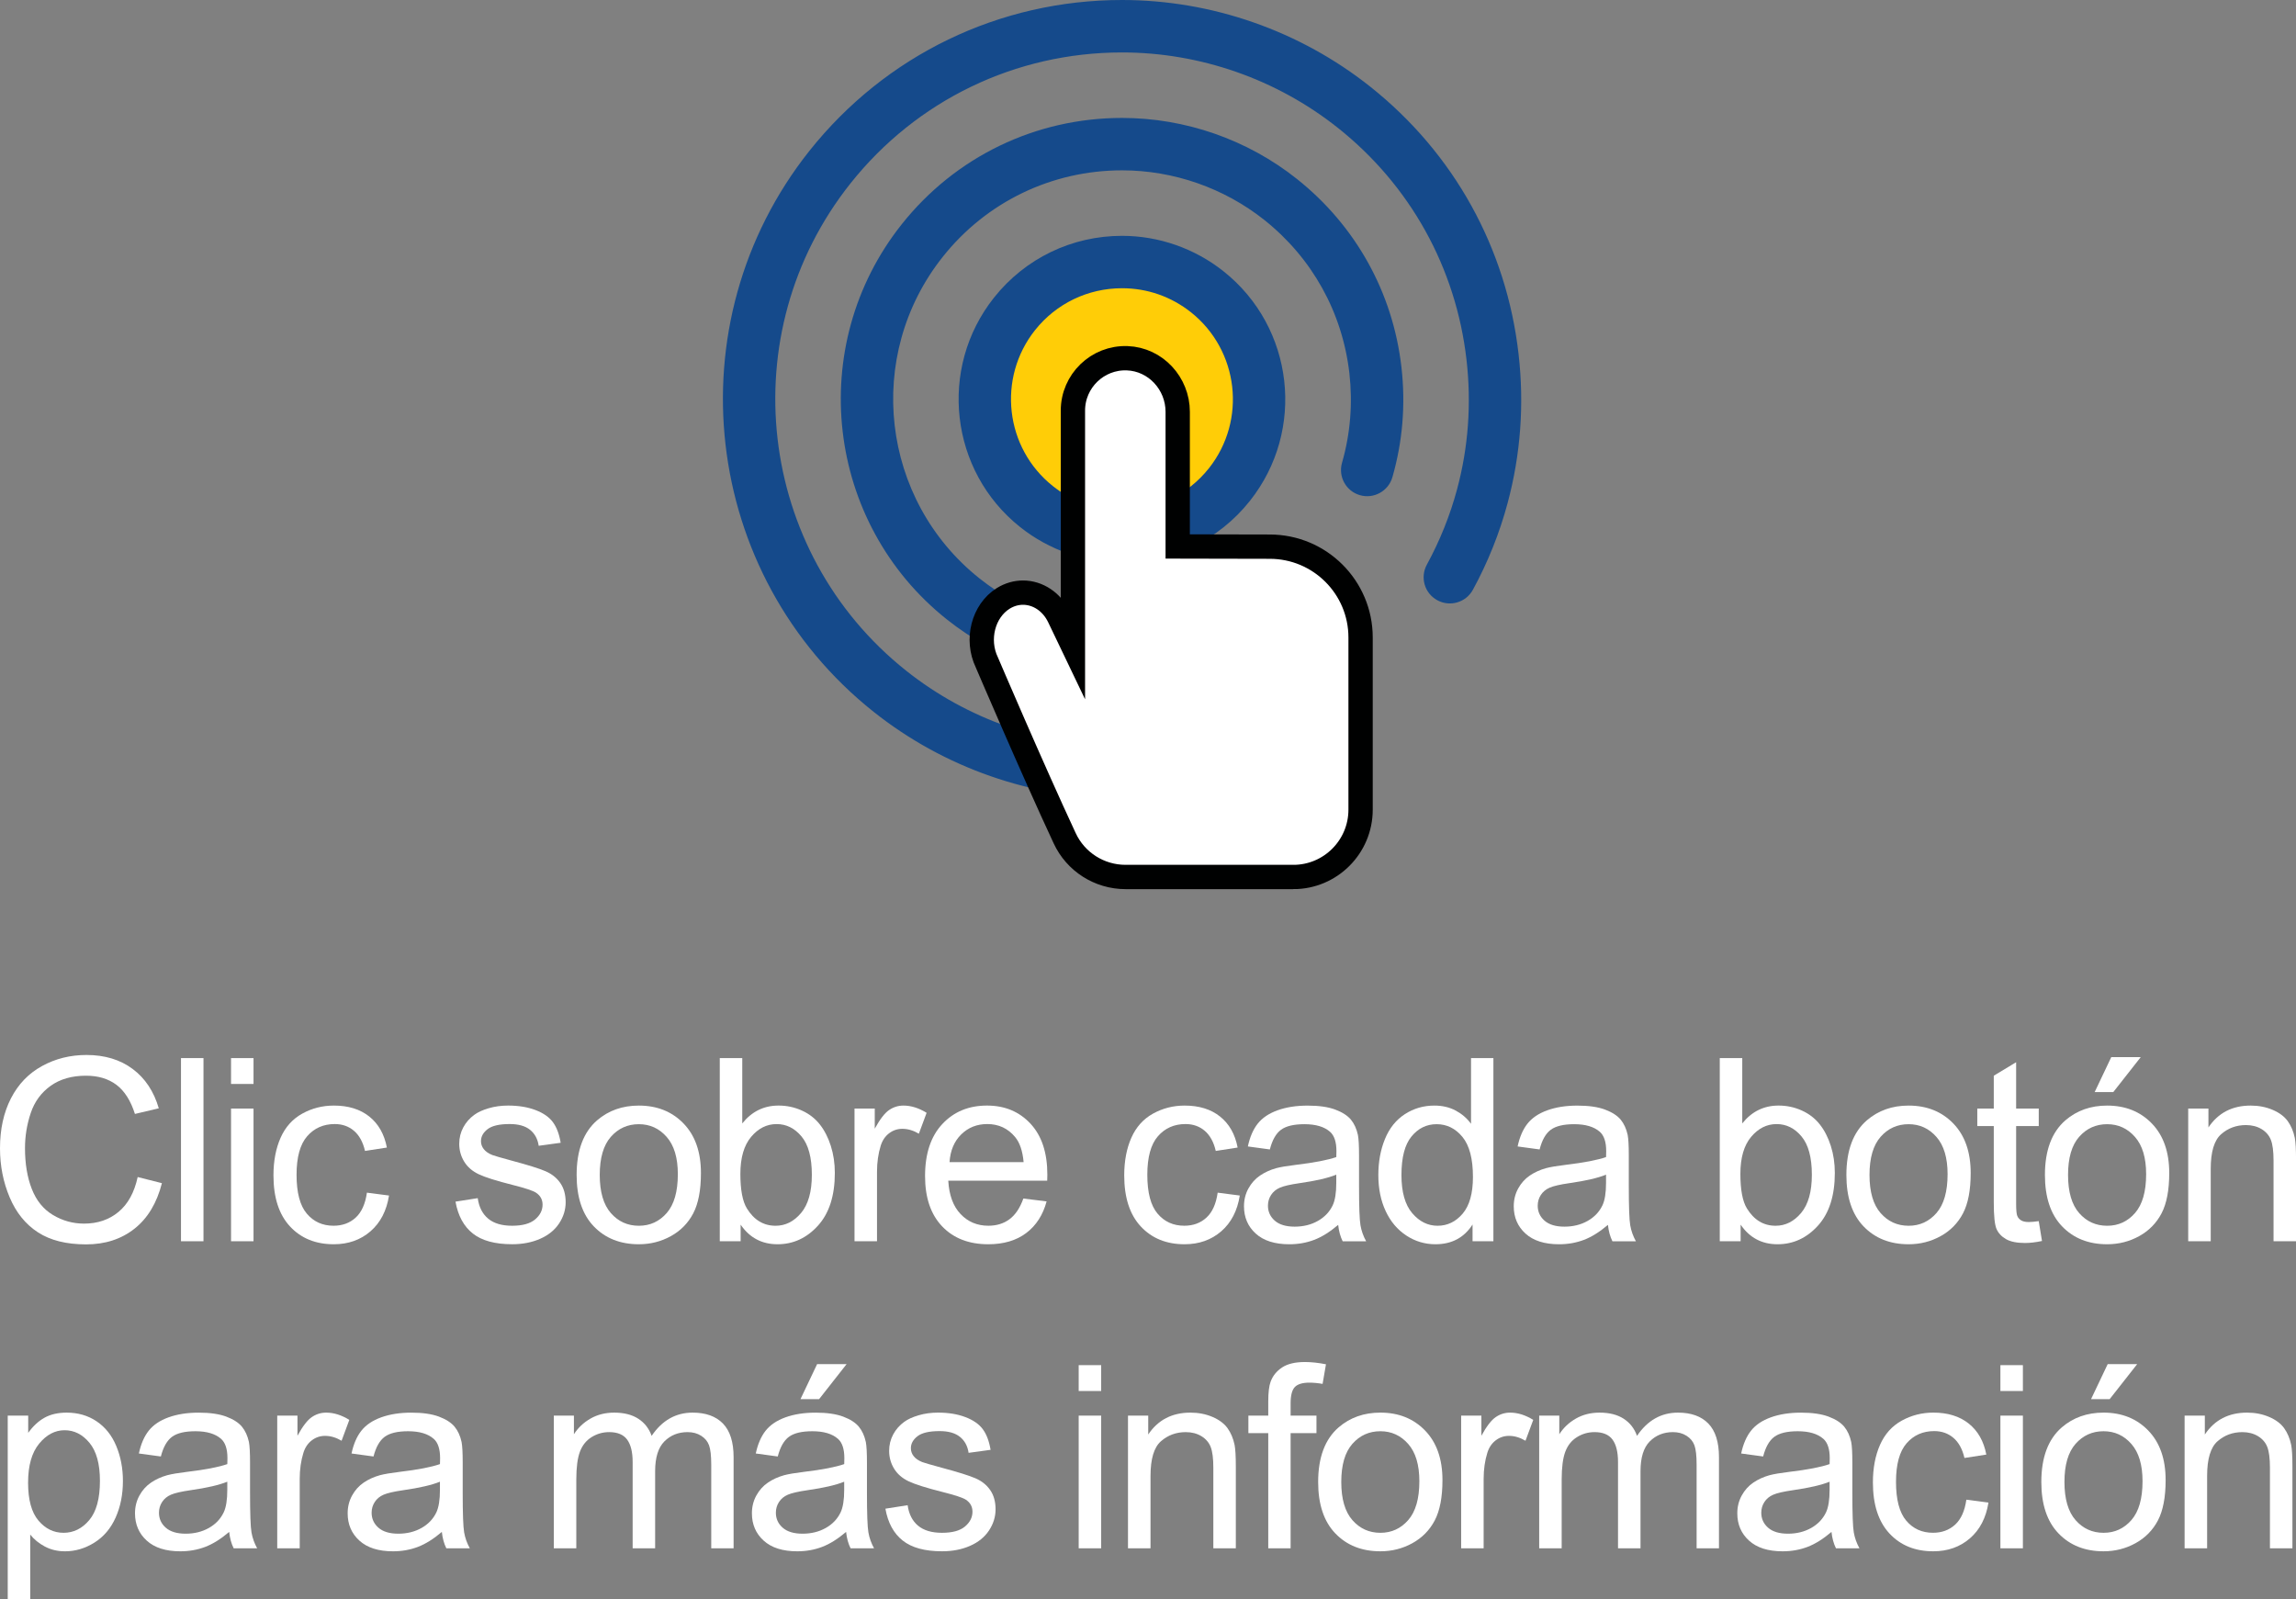 <!-- Generator: Adobe Illustrator 17.0.0, SVG Export Plug-In  -->
<svg version="1.1"
	 xmlns="http://www.w3.org/2000/svg" xmlns:xlink="http://www.w3.org/1999/xlink" xmlns:a="http://ns.adobe.com/AdobeSVGViewerExtensions/3.0/"
	 x="0px" y="0px" width="161.91px" height="112.765px" viewBox="0 0 161.91 112.765" enable-background="new 0 0 161.91 112.765"
	 xml:space="preserve">
<rect x="0" y="0" width="161.91" height="112.765" fill="#808080" stroke="none"/>
<defs>
</defs>
<g>
	<g>
		<path fill="#FFCD07" d="M79.125,19.521c-2.653,0-5.119,1.186-6.767,3.26c-2.961,3.727-2.341,9.174,1.39,12.129
			c1.541,1.229,3.398,1.878,5.363,1.878c2.655,0,5.119-1.188,6.766-3.263c2.961-3.727,2.341-9.171-1.385-12.129
			C82.948,20.168,81.092,19.521,79.125,19.521"/>
		<path fill="#154A8B" d="M79.111,56.307c-6.328,0-12.548-2.172-17.504-6.112c-12.153-9.655-14.185-27.398-4.533-39.552
			C62.451,3.879,70.486,0,79.125,0c6.331,0,12.546,2.173,17.505,6.113c5.888,4.678,9.601,11.365,10.455,18.838
			c0.41,3.559,0.149,7.089-0.766,10.506c-0.568,2.127-1.396,4.193-2.454,6.133c-0.491,0.895-1.612,1.225-2.508,0.736
			c-0.9-0.487-1.226-1.609-0.74-2.506c0.918-1.686,1.64-3.474,2.134-5.32c0.797-2.967,1.018-6.035,0.665-9.128
			c-0.741-6.489-3.97-12.306-9.084-16.366c-4.313-3.424-9.71-5.308-15.207-5.308c-7.508,0-14.491,3.368-19.156,9.241
			c-8.389,10.557-6.623,25.973,3.937,34.36c4.311,3.428,9.712,5.31,15.206,5.31c1.021,0,1.846,0.829,1.846,1.85
			C80.957,55.479,80.132,56.307,79.111,56.307"/>
		<path fill="#154A8B" d="M79.111,47.992c-4.46,0-8.836-1.529-12.333-4.307c-8.562-6.804-9.994-19.311-3.188-27.872
			c3.783-4.764,9.445-7.497,15.535-7.497c4.458,0,8.844,1.529,12.332,4.303c4.149,3.298,6.77,8.012,7.371,13.279
			c0.3,2.631,0.085,5.243-0.64,7.758c-0.286,0.979-1.309,1.543-2.288,1.262c-0.984-0.284-1.544-1.308-1.263-2.283
			c0.588-2.049,0.761-4.172,0.519-6.319c-0.492-4.283-2.62-8.116-5.994-10.802c-2.845-2.26-6.407-3.502-10.037-3.502
			c-4.954,0-9.566,2.223-12.645,6.101c-5.536,6.968-4.37,17.14,2.597,22.679c2.844,2.263,6.406,3.505,10.035,3.505
			c1.021,0,1.846,0.827,1.846,1.848C80.957,47.161,80.132,47.992,79.111,47.992"/>
		<path fill="none" stroke="#FFFFFF" stroke-width="0.115" stroke-miterlimit="10" d="M88.793,28.153
			c0,5.343-4.334,9.674-9.674,9.674c-5.344,0-9.676-4.331-9.676-9.674c0-5.342,4.332-9.675,9.676-9.675
			C84.459,18.479,88.793,22.812,88.793,28.153z"/>
		<path fill="#154A8B" d="M79.111,39.675c-2.587,0-5.13-0.886-7.163-2.501c-4.973-3.949-5.804-11.213-1.851-16.189
			c2.198-2.767,5.49-4.355,9.027-4.355c2.592,0,5.132,0.89,7.159,2.503c4.98,3.953,5.807,11.215,1.855,16.191
			C85.942,38.089,82.65,39.675,79.111,39.675 M79.125,20.325c-2.408,0-4.642,1.077-6.137,2.957c-2.683,3.38-2.12,8.316,1.263,10.998
			c1.396,1.108,3.08,1.701,4.86,1.701c2.405,0,4.641-1.077,6.137-2.958c2.682-3.379,2.119-8.311-1.258-10.999
			C82.588,20.914,80.908,20.325,79.125,20.325"/>
		<g>
			<path fill="#FFFFFF" d="M91.2,61.842c2.621,0,4.746-2.127,4.746-4.749V44.954c0-3.541-2.87-6.406-6.406-6.406l-6.49-0.014v-9.493
				c0-2.002-1.558-3.707-3.563-3.78c-2.096-0.075-3.827,1.608-3.827,3.694v16.582l-0.968-2.02c-0.527-1.102-1.524-1.727-2.551-1.727
				c-0.478,0-0.955,0.133-1.397,0.407c-1.409,0.884-1.929,2.903-1.153,4.514c0,0,3.198,7.485,5.484,12.387
				c0.772,1.674,2.45,2.743,4.298,2.743H91.2z"/>
			<path fill="none" stroke="#000101" stroke-width="1.714" stroke-miterlimit="10" d="M91.2,61.842
				c2.621,0,4.746-2.127,4.746-4.749V44.954c0-3.541-2.87-6.406-6.406-6.406l-6.49-0.014v-9.493c0-2.002-1.558-3.707-3.563-3.78
				c-2.096-0.075-3.827,1.608-3.827,3.694v16.582l-0.968-2.02c-0.527-1.102-1.524-1.727-2.551-1.727
				c-0.478,0-0.955,0.133-1.397,0.407c-1.409,0.884-1.929,2.903-1.153,4.514c0,0,3.198,7.485,5.484,12.387
				c0.772,1.674,2.45,2.743,4.298,2.743H91.2z"/>
		</g>
	</g>
	<g>
		<path fill="#FFFFFF" d="M9.709,82.999l1.709,0.432c-0.358,1.404-1.003,2.475-1.934,3.211c-0.932,0.737-2.069,1.106-3.414,1.106
			c-1.392,0-2.524-0.284-3.396-0.851s-1.536-1.388-1.991-2.462C0.228,83.36,0,82.206,0,80.973c0-1.345,0.257-2.518,0.771-3.52
			c0.514-1.001,1.245-1.762,2.193-2.281c0.948-0.521,1.992-0.78,3.132-0.78c1.292,0,2.379,0.329,3.26,0.987
			c0.881,0.657,1.494,1.582,1.841,2.774L9.515,78.55c-0.299-0.939-0.734-1.624-1.304-2.053s-1.286-0.643-2.149-0.643
			c-0.993,0-1.822,0.237-2.489,0.713c-0.666,0.477-1.135,1.115-1.405,1.917c-0.27,0.802-0.405,1.628-0.405,2.479
			c0,1.099,0.16,2.058,0.48,2.877s0.818,1.432,1.493,1.837c0.676,0.404,1.407,0.607,2.194,0.607c0.957,0,1.768-0.276,2.431-0.828
			C9.024,84.905,9.474,84.086,9.709,82.999z"/>
		<path fill="#FFFFFF" d="M12.763,87.527V74.612h1.586v12.915H12.763z"/>
		<path fill="#FFFFFF" d="M16.292,76.436v-1.823h1.586v1.823H16.292z M16.292,87.527v-9.356h1.586v9.356H16.292z"/>
		<path fill="#FFFFFF" d="M25.874,84.101l1.559,0.202c-0.17,1.075-0.606,1.916-1.308,2.524c-0.702,0.607-1.563,0.912-2.586,0.912
			c-1.28,0-2.31-0.419-3.088-1.256s-1.167-2.036-1.167-3.599c0-1.011,0.167-1.895,0.502-2.652s0.844-1.325,1.528-1.704
			s1.429-0.568,2.233-0.568c1.016,0,1.847,0.257,2.493,0.771c0.646,0.515,1.061,1.244,1.242,2.189l-1.542,0.238
			c-0.146-0.629-0.406-1.102-0.779-1.419s-0.824-0.476-1.353-0.476c-0.799,0-1.447,0.286-1.947,0.859
			c-0.499,0.572-0.748,1.479-0.748,2.718c0,1.257,0.24,2.17,0.722,2.739c0.481,0.57,1.11,0.854,1.886,0.854
			c0.622,0,1.143-0.19,1.56-0.572S25.762,84.894,25.874,84.101z"/>
		<path fill="#FFFFFF" d="M32.121,84.734l1.568-0.246c0.088,0.628,0.333,1.109,0.735,1.444s0.965,0.502,1.688,0.502
			c0.729,0,1.269-0.147,1.621-0.444s0.528-0.645,0.528-1.044c0-0.358-0.155-0.641-0.467-0.846c-0.217-0.142-0.758-0.32-1.621-0.538
			c-1.163-0.293-1.969-0.547-2.418-0.762c-0.449-0.214-0.79-0.511-1.022-0.89c-0.231-0.379-0.348-0.798-0.348-1.256
			c0-0.417,0.096-0.803,0.286-1.158c0.191-0.355,0.451-0.65,0.78-0.886c0.246-0.182,0.582-0.336,1.009-0.462
			c0.426-0.126,0.882-0.189,1.369-0.189c0.734,0,1.379,0.105,1.935,0.317c0.555,0.211,0.964,0.497,1.229,0.858
			s0.446,0.845,0.546,1.449l-1.55,0.212c-0.071-0.481-0.275-0.857-0.612-1.128c-0.338-0.271-0.815-0.405-1.432-0.405
			c-0.729,0-1.248,0.12-1.56,0.361s-0.467,0.522-0.467,0.846c0,0.205,0.064,0.391,0.193,0.555c0.129,0.171,0.332,0.312,0.608,0.423
			c0.158,0.059,0.625,0.194,1.4,0.405c1.122,0.3,1.904,0.545,2.348,0.736c0.443,0.19,0.792,0.468,1.044,0.832
			c0.253,0.364,0.379,0.816,0.379,1.356c0,0.529-0.154,1.026-0.462,1.493c-0.309,0.468-0.754,0.828-1.335,1.084
			c-0.582,0.256-1.239,0.384-1.974,0.384c-1.216,0-2.143-0.253-2.779-0.758C32.704,86.476,32.298,85.728,32.121,84.734z"/>
		<path fill="#FFFFFF" d="M40.663,82.85c0-1.732,0.482-3.017,1.445-3.851c0.805-0.692,1.785-1.039,2.942-1.039
			c1.286,0,2.338,0.421,3.154,1.264s1.225,2.008,1.225,3.493c0,1.204-0.181,2.151-0.542,2.842c-0.361,0.689-0.887,1.226-1.577,1.607
			s-1.443,0.573-2.26,0.573c-1.31,0-2.368-0.42-3.176-1.261C41.067,85.639,40.663,84.43,40.663,82.85z M42.293,82.85
			c0,1.198,0.262,2.095,0.784,2.691c0.523,0.596,1.181,0.894,1.974,0.894c0.787,0,1.441-0.299,1.965-0.898
			c0.522-0.599,0.784-1.512,0.784-2.739c0-1.157-0.263-2.034-0.789-2.63c-0.525-0.597-1.179-0.895-1.96-0.895
			c-0.793,0-1.45,0.297-1.974,0.89C42.555,80.756,42.293,81.651,42.293,82.85z"/>
		<path fill="#FFFFFF" d="M52.228,87.527h-1.471V74.612h1.586v4.607c0.669-0.84,1.523-1.26,2.563-1.26
			c0.575,0,1.12,0.116,1.634,0.348c0.515,0.232,0.938,0.559,1.269,0.979c0.332,0.42,0.592,0.926,0.78,1.52
			c0.188,0.593,0.282,1.228,0.282,1.902c0,1.604-0.396,2.843-1.189,3.718c-0.793,0.876-1.745,1.313-2.854,1.313
			c-1.104,0-1.971-0.462-2.6-1.384V87.527z M52.21,82.778c0,1.122,0.153,1.933,0.458,2.432c0.5,0.816,1.175,1.225,2.026,1.225
			c0.693,0,1.292-0.301,1.798-0.902c0.505-0.603,0.758-1.499,0.758-2.691c0-1.222-0.242-2.124-0.728-2.705
			c-0.484-0.581-1.07-0.872-1.757-0.872c-0.693,0-1.293,0.301-1.798,0.903C52.463,80.769,52.21,81.64,52.21,82.778z"/>
		<path fill="#FFFFFF" d="M60.259,87.527v-9.356h1.427v1.419c0.364-0.664,0.7-1.102,1.009-1.313
			c0.309-0.212,0.647-0.317,1.018-0.317c0.534,0,1.078,0.17,1.63,0.511l-0.546,1.472c-0.388-0.229-0.775-0.344-1.163-0.344
			c-0.347,0-0.658,0.104-0.934,0.313c-0.276,0.209-0.473,0.498-0.591,0.868c-0.176,0.563-0.264,1.181-0.264,1.85v4.898H60.259z"/>
		<path fill="#FFFFFF" d="M72.166,84.515l1.639,0.202c-0.258,0.958-0.736,1.7-1.436,2.229c-0.699,0.528-1.592,0.793-2.679,0.793
			c-1.368,0-2.453-0.422-3.255-1.265s-1.202-2.024-1.202-3.546c0-1.574,0.405-2.796,1.216-3.665s1.861-1.304,3.153-1.304
			c1.251,0,2.273,0.426,3.066,1.277s1.189,2.05,1.189,3.595c0,0.094-0.004,0.234-0.01,0.423h-6.977
			c0.059,1.027,0.349,1.814,0.872,2.36c0.522,0.547,1.174,0.819,1.955,0.819c0.582,0,1.078-0.152,1.489-0.458
			C71.6,85.672,71.926,85.184,72.166,84.515z M66.96,81.95h5.224c-0.07-0.786-0.27-1.377-0.599-1.771
			c-0.505-0.61-1.16-0.916-1.965-0.916c-0.729,0-1.341,0.244-1.837,0.731S67.013,81.135,66.96,81.95z"/>
		<path fill="#FFFFFF" d="M85.868,84.101l1.559,0.202c-0.17,1.075-0.606,1.916-1.308,2.524c-0.702,0.607-1.563,0.912-2.586,0.912
			c-1.28,0-2.31-0.419-3.088-1.256s-1.167-2.036-1.167-3.599c0-1.011,0.167-1.895,0.502-2.652s0.844-1.325,1.528-1.704
			s1.429-0.568,2.233-0.568c1.016,0,1.847,0.257,2.493,0.771c0.646,0.515,1.061,1.244,1.242,2.189l-1.542,0.238
			c-0.146-0.629-0.406-1.102-0.779-1.419s-0.824-0.476-1.353-0.476c-0.799,0-1.447,0.286-1.947,0.859
			c-0.499,0.572-0.748,1.479-0.748,2.718c0,1.257,0.24,2.17,0.722,2.739c0.481,0.57,1.11,0.854,1.886,0.854
			c0.622,0,1.143-0.19,1.56-0.572S85.756,84.894,85.868,84.101z"/>
		<path fill="#FFFFFF" d="M94.366,86.373c-0.588,0.499-1.153,0.852-1.696,1.058c-0.543,0.205-1.126,0.309-1.749,0.309
			c-1.027,0-1.817-0.252-2.369-0.754c-0.553-0.502-0.828-1.144-0.828-1.925c0-0.458,0.104-0.877,0.313-1.256
			c0.208-0.378,0.481-0.683,0.819-0.911c0.338-0.229,0.718-0.402,1.141-0.52c0.312-0.083,0.781-0.162,1.41-0.238
			c1.28-0.152,2.223-0.335,2.827-0.546c0.006-0.218,0.009-0.355,0.009-0.414c0-0.646-0.149-1.102-0.449-1.366
			c-0.405-0.357-1.007-0.537-1.806-0.537c-0.746,0-1.297,0.131-1.652,0.392c-0.355,0.262-0.618,0.725-0.788,1.388l-1.551-0.211
			c0.142-0.664,0.373-1.2,0.696-1.608s0.79-0.722,1.4-0.942c0.611-0.22,1.318-0.33,2.123-0.33c0.799,0,1.448,0.094,1.947,0.281
			c0.499,0.188,0.866,0.425,1.102,0.71c0.234,0.284,0.399,0.645,0.493,1.079c0.053,0.271,0.079,0.758,0.079,1.462v2.114
			c0,1.475,0.034,2.407,0.102,2.798s0.201,0.765,0.4,1.123h-1.656C94.519,87.198,94.413,86.813,94.366,86.373z M94.233,82.832
			c-0.575,0.234-1.438,0.435-2.59,0.599c-0.651,0.094-1.113,0.2-1.383,0.317c-0.271,0.117-0.479,0.289-0.626,0.516
			c-0.146,0.226-0.22,0.477-0.22,0.753c0,0.423,0.159,0.775,0.479,1.057c0.32,0.282,0.789,0.424,1.405,0.424
			c0.611,0,1.154-0.134,1.63-0.401s0.825-0.633,1.049-1.097c0.17-0.358,0.255-0.887,0.255-1.586V82.832z"/>
		<path fill="#FFFFFF" d="M103.842,87.527v-1.181c-0.594,0.928-1.466,1.393-2.617,1.393c-0.746,0-1.432-0.206-2.057-0.617
			c-0.626-0.411-1.11-0.985-1.454-1.723c-0.344-0.736-0.516-1.584-0.516-2.541c0-0.935,0.156-1.781,0.468-2.542
			c0.311-0.761,0.777-1.344,1.4-1.749c0.622-0.405,1.318-0.607,2.088-0.607c0.563,0,1.066,0.119,1.507,0.356
			c0.44,0.238,0.799,0.548,1.074,0.93v-4.634h1.577v12.915H103.842z M98.828,82.858c0,1.198,0.253,2.094,0.758,2.687
			c0.505,0.594,1.102,0.89,1.789,0.89c0.692,0,1.281-0.283,1.766-0.85c0.485-0.567,0.728-1.432,0.728-2.595
			c0-1.28-0.247-2.22-0.74-2.819c-0.493-0.599-1.102-0.898-1.824-0.898c-0.704,0-1.293,0.288-1.766,0.863
			C99.064,80.712,98.828,81.619,98.828,82.858z"/>
		<path fill="#FFFFFF" d="M113.389,86.373c-0.588,0.499-1.153,0.852-1.696,1.058c-0.543,0.205-1.126,0.309-1.749,0.309
			c-1.027,0-1.817-0.252-2.369-0.754c-0.553-0.502-0.828-1.144-0.828-1.925c0-0.458,0.104-0.877,0.313-1.256
			c0.208-0.378,0.481-0.683,0.819-0.911c0.338-0.229,0.718-0.402,1.141-0.52c0.312-0.083,0.781-0.162,1.41-0.238
			c1.28-0.152,2.223-0.335,2.827-0.546c0.006-0.218,0.009-0.355,0.009-0.414c0-0.646-0.149-1.102-0.449-1.366
			c-0.405-0.357-1.007-0.537-1.806-0.537c-0.746,0-1.297,0.131-1.652,0.392c-0.355,0.262-0.618,0.725-0.788,1.388l-1.551-0.211
			c0.142-0.664,0.373-1.2,0.696-1.608s0.79-0.722,1.4-0.942c0.611-0.22,1.318-0.33,2.123-0.33c0.799,0,1.448,0.094,1.947,0.281
			c0.499,0.188,0.866,0.425,1.102,0.71c0.234,0.284,0.399,0.645,0.493,1.079c0.053,0.271,0.079,0.758,0.079,1.462v2.114
			c0,1.475,0.034,2.407,0.102,2.798s0.201,0.765,0.4,1.123h-1.656C113.541,87.198,113.436,86.813,113.389,86.373z M113.256,82.832
			c-0.575,0.234-1.438,0.435-2.59,0.599c-0.651,0.094-1.113,0.2-1.383,0.317c-0.271,0.117-0.479,0.289-0.626,0.516
			c-0.146,0.226-0.22,0.477-0.22,0.753c0,0.423,0.159,0.775,0.479,1.057c0.32,0.282,0.789,0.424,1.405,0.424
			c0.611,0,1.154-0.134,1.63-0.401s0.825-0.633,1.049-1.097c0.17-0.358,0.255-0.887,0.255-1.586V82.832z"/>
		<path fill="#FFFFFF" d="M122.746,87.527h-1.471V74.612h1.586v4.607c0.669-0.84,1.523-1.26,2.563-1.26
			c0.575,0,1.12,0.116,1.634,0.348c0.515,0.232,0.938,0.559,1.269,0.979c0.332,0.42,0.592,0.926,0.78,1.52
			c0.188,0.593,0.282,1.228,0.282,1.902c0,1.604-0.396,2.843-1.189,3.718c-0.793,0.876-1.745,1.313-2.854,1.313
			c-1.104,0-1.971-0.462-2.6-1.384V87.527z M122.729,82.778c0,1.122,0.153,1.933,0.458,2.432c0.5,0.816,1.175,1.225,2.026,1.225
			c0.693,0,1.292-0.301,1.798-0.902c0.505-0.603,0.758-1.499,0.758-2.691c0-1.222-0.242-2.124-0.728-2.705
			c-0.484-0.581-1.07-0.872-1.757-0.872c-0.693,0-1.293,0.301-1.798,0.903C122.981,80.769,122.729,81.64,122.729,82.778z"/>
		<path fill="#FFFFFF" d="M130.204,82.85c0-1.732,0.482-3.017,1.445-3.851c0.805-0.692,1.785-1.039,2.942-1.039
			c1.286,0,2.338,0.421,3.154,1.264s1.225,2.008,1.225,3.493c0,1.204-0.181,2.151-0.542,2.842c-0.361,0.689-0.887,1.226-1.577,1.607
			s-1.443,0.573-2.26,0.573c-1.31,0-2.368-0.42-3.176-1.261C130.608,85.639,130.204,84.43,130.204,82.85z M131.834,82.85
			c0,1.198,0.262,2.095,0.784,2.691c0.523,0.596,1.181,0.894,1.974,0.894c0.787,0,1.441-0.299,1.965-0.898
			c0.522-0.599,0.784-1.512,0.784-2.739c0-1.157-0.263-2.034-0.789-2.63c-0.525-0.597-1.179-0.895-1.96-0.895
			c-0.793,0-1.45,0.297-1.974,0.89C132.096,80.756,131.834,81.651,131.834,82.85z"/>
		<path fill="#FFFFFF" d="M143.769,86.109l0.229,1.4c-0.446,0.094-0.846,0.141-1.198,0.141c-0.576,0-1.022-0.091-1.339-0.272
			c-0.317-0.183-0.541-0.422-0.67-0.719c-0.129-0.296-0.193-0.92-0.193-1.872v-5.383h-1.163v-1.233h1.163v-2.316l1.576-0.952v3.269
			h1.595v1.233h-1.595v5.472c0,0.452,0.028,0.742,0.084,0.872c0.056,0.129,0.146,0.231,0.273,0.308
			c0.126,0.077,0.307,0.115,0.542,0.115C143.249,86.171,143.481,86.15,143.769,86.109z"/>
		<path fill="#FFFFFF" d="M144.205,82.85c0-1.732,0.482-3.017,1.445-3.851c0.805-0.692,1.785-1.039,2.942-1.039
			c1.286,0,2.338,0.421,3.154,1.264s1.225,2.008,1.225,3.493c0,1.204-0.181,2.151-0.542,2.842c-0.361,0.689-0.887,1.226-1.577,1.607
			s-1.443,0.573-2.26,0.573c-1.31,0-2.368-0.42-3.176-1.261C144.609,85.639,144.205,84.43,144.205,82.85z M145.835,82.85
			c0,1.198,0.262,2.095,0.784,2.691c0.523,0.596,1.181,0.894,1.974,0.894c0.787,0,1.441-0.299,1.965-0.898
			c0.522-0.599,0.784-1.512,0.784-2.739c0-1.157-0.263-2.034-0.789-2.63c-0.525-0.597-1.179-0.895-1.96-0.895
			c-0.793,0-1.45,0.297-1.974,0.89C146.097,80.756,145.835,81.651,145.835,82.85z M147.712,77.009l1.172-2.467h2.079l-1.938,2.467
			H147.712z"/>
		<path fill="#FFFFFF" d="M154.308,87.527v-9.356h1.427v1.331c0.688-1.028,1.68-1.542,2.979-1.542c0.563,0,1.082,0.102,1.555,0.304
			c0.473,0.203,0.826,0.469,1.062,0.797c0.234,0.329,0.399,0.72,0.493,1.172c0.059,0.294,0.088,0.808,0.088,1.542v5.753h-1.586
			v-5.691c0-0.646-0.062-1.129-0.185-1.449s-0.342-0.575-0.656-0.767c-0.314-0.19-0.683-0.286-1.105-0.286
			c-0.676,0-1.259,0.215-1.749,0.644s-0.735,1.242-0.735,2.44v5.109H154.308z"/>
		<path fill="#FFFFFF" d="M0.545,112.765V99.822h1.444v1.216c0.341-0.476,0.726-0.832,1.154-1.07
			c0.429-0.237,0.948-0.356,1.56-0.356c0.799,0,1.504,0.205,2.114,0.616c0.611,0.411,1.072,0.991,1.383,1.74
			c0.312,0.749,0.468,1.569,0.468,2.462c0,0.958-0.172,1.819-0.516,2.586s-0.843,1.354-1.498,1.763
			c-0.654,0.407-1.344,0.612-2.065,0.612c-0.529,0-1.003-0.112-1.423-0.335c-0.42-0.224-0.766-0.505-1.035-0.846v4.555H0.545z
			 M1.98,104.554c0,1.204,0.244,2.094,0.731,2.669c0.487,0.576,1.078,0.863,1.771,0.863c0.705,0,1.309-0.298,1.811-0.894
			c0.503-0.597,0.754-1.52,0.754-2.771c0-1.191-0.246-2.084-0.736-2.678c-0.49-0.593-1.076-0.89-1.757-0.89
			c-0.676,0-1.273,0.315-1.793,0.947C2.24,102.432,1.98,103.35,1.98,104.554z"/>
		<path fill="#FFFFFF" d="M16.162,108.024c-0.588,0.499-1.153,0.852-1.696,1.058c-0.543,0.205-1.126,0.309-1.749,0.309
			c-1.027,0-1.817-0.252-2.369-0.754c-0.553-0.502-0.828-1.144-0.828-1.925c0-0.458,0.104-0.877,0.313-1.256
			c0.208-0.378,0.481-0.683,0.819-0.911c0.338-0.229,0.718-0.402,1.141-0.52c0.312-0.083,0.781-0.162,1.41-0.238
			c1.28-0.152,2.223-0.335,2.827-0.546c0.006-0.218,0.009-0.355,0.009-0.414c0-0.646-0.149-1.102-0.449-1.366
			c-0.405-0.357-1.007-0.537-1.806-0.537c-0.746,0-1.297,0.131-1.652,0.392c-0.355,0.262-0.618,0.725-0.788,1.388l-1.551-0.211
			c0.142-0.664,0.373-1.2,0.696-1.608s0.79-0.722,1.4-0.942c0.611-0.22,1.318-0.33,2.123-0.33c0.799,0,1.448,0.094,1.947,0.281
			c0.499,0.188,0.866,0.425,1.102,0.71c0.234,0.284,0.399,0.645,0.493,1.079c0.053,0.271,0.079,0.758,0.079,1.462v2.114
			c0,1.475,0.034,2.407,0.102,2.798s0.201,0.765,0.4,1.123h-1.656C16.314,108.85,16.209,108.465,16.162,108.024z M16.029,104.483
			c-0.575,0.234-1.438,0.435-2.59,0.599c-0.651,0.094-1.113,0.2-1.383,0.317c-0.271,0.117-0.479,0.289-0.626,0.516
			c-0.146,0.226-0.22,0.477-0.22,0.753c0,0.423,0.159,0.775,0.479,1.057c0.32,0.282,0.789,0.424,1.405,0.424
			c0.611,0,1.154-0.134,1.63-0.401s0.825-0.633,1.049-1.097c0.17-0.358,0.255-0.887,0.255-1.586V104.483z"/>
		<path fill="#FFFFFF" d="M19.55,109.179v-9.356h1.427v1.419c0.364-0.664,0.7-1.102,1.009-1.313
			c0.309-0.212,0.647-0.317,1.018-0.317c0.534,0,1.078,0.17,1.63,0.511l-0.546,1.472c-0.388-0.229-0.775-0.344-1.163-0.344
			c-0.347,0-0.658,0.104-0.934,0.313c-0.276,0.209-0.473,0.498-0.591,0.868c-0.176,0.563-0.264,1.181-0.264,1.85v4.898H19.55z"/>
		<path fill="#FFFFFF" d="M31.158,108.024c-0.588,0.499-1.153,0.852-1.696,1.058c-0.543,0.205-1.126,0.309-1.749,0.309
			c-1.027,0-1.817-0.252-2.369-0.754c-0.553-0.502-0.828-1.144-0.828-1.925c0-0.458,0.104-0.877,0.313-1.256
			c0.208-0.378,0.481-0.683,0.819-0.911c0.338-0.229,0.718-0.402,1.141-0.52c0.312-0.083,0.781-0.162,1.41-0.238
			c1.28-0.152,2.223-0.335,2.827-0.546c0.006-0.218,0.009-0.355,0.009-0.414c0-0.646-0.149-1.102-0.449-1.366
			c-0.405-0.357-1.007-0.537-1.806-0.537c-0.746,0-1.297,0.131-1.652,0.392c-0.355,0.262-0.618,0.725-0.788,1.388l-1.551-0.211
			c0.142-0.664,0.373-1.2,0.696-1.608s0.79-0.722,1.4-0.942c0.611-0.22,1.318-0.33,2.123-0.33c0.799,0,1.448,0.094,1.947,0.281
			c0.499,0.188,0.866,0.425,1.102,0.71c0.234,0.284,0.399,0.645,0.493,1.079c0.053,0.271,0.079,0.758,0.079,1.462v2.114
			c0,1.475,0.034,2.407,0.102,2.798s0.201,0.765,0.4,1.123h-1.656C31.311,108.85,31.205,108.465,31.158,108.024z M31.025,104.483
			c-0.575,0.234-1.438,0.435-2.59,0.599c-0.651,0.094-1.113,0.2-1.383,0.317c-0.271,0.117-0.479,0.289-0.626,0.516
			c-0.146,0.226-0.22,0.477-0.22,0.753c0,0.423,0.159,0.775,0.479,1.057c0.32,0.282,0.789,0.424,1.405,0.424
			c0.611,0,1.154-0.134,1.63-0.401s0.825-0.633,1.049-1.097c0.17-0.358,0.255-0.887,0.255-1.586V104.483z"/>
		<path fill="#FFFFFF" d="M39.054,109.179v-9.356h1.418v1.313c0.294-0.459,0.685-0.827,1.172-1.106
			c0.487-0.278,1.043-0.418,1.665-0.418c0.693,0,1.262,0.144,1.705,0.432s0.756,0.69,0.938,1.207
			c0.739-1.093,1.703-1.639,2.89-1.639c0.928,0,1.642,0.257,2.141,0.771c0.499,0.515,0.749,1.306,0.749,2.374v6.423h-1.577v-5.894
			c0-0.635-0.052-1.091-0.154-1.37s-0.289-0.504-0.56-0.674c-0.271-0.171-0.587-0.256-0.951-0.256c-0.658,0-1.204,0.219-1.639,0.656
			s-0.652,1.139-0.652,2.102v5.436h-1.586V103.1c0-0.704-0.129-1.233-0.388-1.586c-0.258-0.352-0.681-0.528-1.269-0.528
			c-0.446,0-0.858,0.118-1.237,0.353c-0.379,0.235-0.653,0.578-0.824,1.03c-0.17,0.453-0.255,1.104-0.255,1.956v4.854H39.054z"/>
		<path fill="#FFFFFF" d="M59.665,108.024c-0.588,0.499-1.153,0.852-1.696,1.058c-0.543,0.205-1.126,0.309-1.749,0.309
			c-1.027,0-1.817-0.252-2.369-0.754c-0.553-0.502-0.828-1.144-0.828-1.925c0-0.458,0.104-0.877,0.313-1.256
			c0.208-0.378,0.481-0.683,0.819-0.911c0.338-0.229,0.718-0.402,1.141-0.52c0.312-0.083,0.781-0.162,1.41-0.238
			c1.28-0.152,2.223-0.335,2.827-0.546c0.006-0.218,0.009-0.355,0.009-0.414c0-0.646-0.149-1.102-0.449-1.366
			c-0.405-0.357-1.007-0.537-1.806-0.537c-0.746,0-1.297,0.131-1.652,0.392c-0.355,0.262-0.618,0.725-0.788,1.388l-1.551-0.211
			c0.142-0.664,0.373-1.2,0.696-1.608s0.79-0.722,1.4-0.942c0.611-0.22,1.318-0.33,2.123-0.33c0.799,0,1.448,0.094,1.947,0.281
			c0.499,0.188,0.866,0.425,1.102,0.71c0.234,0.284,0.399,0.645,0.493,1.079c0.053,0.271,0.079,0.758,0.079,1.462v2.114
			c0,1.475,0.034,2.407,0.102,2.798s0.201,0.765,0.4,1.123h-1.656C59.817,108.85,59.712,108.465,59.665,108.024z M59.532,104.483
			c-0.575,0.234-1.438,0.435-2.59,0.599c-0.651,0.094-1.113,0.2-1.383,0.317c-0.271,0.117-0.479,0.289-0.626,0.516
			c-0.146,0.226-0.22,0.477-0.22,0.753c0,0.423,0.159,0.775,0.479,1.057c0.32,0.282,0.789,0.424,1.405,0.424
			c0.611,0,1.154-0.134,1.63-0.401s0.825-0.633,1.049-1.097c0.17-0.358,0.255-0.887,0.255-1.586V104.483z M56.449,98.66l1.172-2.467
			H59.7l-1.938,2.467H56.449z"/>
		<path fill="#FFFFFF" d="M62.437,106.386l1.568-0.246c0.088,0.628,0.333,1.109,0.735,1.444s0.965,0.502,1.688,0.502
			c0.729,0,1.269-0.147,1.621-0.444s0.528-0.645,0.528-1.044c0-0.358-0.155-0.641-0.467-0.846c-0.217-0.142-0.758-0.32-1.621-0.538
			c-1.163-0.293-1.969-0.547-2.418-0.762c-0.449-0.214-0.79-0.511-1.022-0.89c-0.231-0.379-0.348-0.798-0.348-1.256
			c0-0.417,0.096-0.803,0.286-1.158c0.191-0.355,0.451-0.65,0.78-0.886c0.246-0.182,0.582-0.336,1.009-0.462
			c0.426-0.126,0.882-0.189,1.369-0.189c0.734,0,1.379,0.105,1.935,0.317c0.555,0.211,0.964,0.497,1.229,0.858
			s0.446,0.845,0.546,1.449l-1.55,0.212c-0.071-0.481-0.275-0.857-0.612-1.128c-0.338-0.271-0.815-0.405-1.432-0.405
			c-0.729,0-1.248,0.12-1.56,0.361s-0.467,0.522-0.467,0.846c0,0.205,0.064,0.391,0.193,0.555c0.129,0.171,0.332,0.312,0.608,0.423
			c0.158,0.059,0.625,0.194,1.4,0.405c1.122,0.3,1.904,0.545,2.348,0.736c0.443,0.19,0.792,0.468,1.044,0.832
			c0.253,0.364,0.379,0.816,0.379,1.356c0,0.529-0.154,1.026-0.462,1.493c-0.309,0.468-0.754,0.828-1.335,1.084
			c-0.582,0.256-1.239,0.384-1.974,0.384c-1.216,0-2.143-0.253-2.779-0.758C63.02,108.127,62.613,107.379,62.437,106.386z"/>
		<path fill="#FFFFFF" d="M76.067,98.087v-1.823h1.586v1.823H76.067z M76.067,109.179v-9.356h1.586v9.356H76.067z"/>
		<path fill="#FFFFFF" d="M79.544,109.179v-9.356h1.427v1.331c0.688-1.028,1.68-1.542,2.979-1.542c0.563,0,1.082,0.102,1.555,0.304
			c0.473,0.203,0.826,0.469,1.062,0.797c0.234,0.329,0.399,0.72,0.493,1.172c0.059,0.294,0.088,0.808,0.088,1.542v5.753h-1.586
			v-5.691c0-0.646-0.062-1.129-0.185-1.449s-0.342-0.575-0.656-0.767c-0.314-0.19-0.683-0.286-1.105-0.286
			c-0.676,0-1.259,0.215-1.749,0.644s-0.735,1.242-0.735,2.44v5.109H79.544z"/>
		<path fill="#FFFFFF" d="M89.435,109.179v-8.123h-1.401v-1.233h1.401v-0.995c0-0.629,0.056-1.096,0.167-1.4
			c0.153-0.411,0.422-0.745,0.807-1c0.384-0.256,0.923-0.384,1.616-0.384c0.446,0,0.939,0.053,1.48,0.159l-0.238,1.383
			c-0.329-0.059-0.641-0.088-0.934-0.088c-0.481,0-0.822,0.103-1.022,0.308c-0.199,0.206-0.299,0.591-0.299,1.154v0.863h1.823v1.233
			h-1.823v8.123H89.435z"/>
		<path fill="#FFFFFF" d="M92.954,104.501c0-1.732,0.482-3.017,1.445-3.851c0.805-0.692,1.785-1.039,2.942-1.039
			c1.286,0,2.338,0.421,3.154,1.264s1.225,2.008,1.225,3.493c0,1.204-0.181,2.151-0.542,2.842c-0.361,0.689-0.887,1.226-1.577,1.607
			s-1.443,0.573-2.26,0.573c-1.31,0-2.368-0.42-3.176-1.261C93.358,107.29,92.954,106.081,92.954,104.501z M94.584,104.501
			c0,1.198,0.262,2.095,0.784,2.691c0.523,0.596,1.181,0.894,1.974,0.894c0.787,0,1.441-0.299,1.965-0.898
			c0.522-0.599,0.784-1.512,0.784-2.739c0-1.157-0.263-2.034-0.789-2.63c-0.525-0.597-1.179-0.895-1.96-0.895
			c-0.793,0-1.45,0.297-1.974,0.89C94.846,102.407,94.584,103.303,94.584,104.501z"/>
		<path fill="#FFFFFF" d="M103.038,109.179v-9.356h1.427v1.419c0.364-0.664,0.7-1.102,1.009-1.313
			c0.309-0.212,0.647-0.317,1.018-0.317c0.534,0,1.078,0.17,1.63,0.511l-0.546,1.472c-0.388-0.229-0.775-0.344-1.163-0.344
			c-0.347,0-0.658,0.104-0.934,0.313c-0.276,0.209-0.473,0.498-0.591,0.868c-0.176,0.563-0.264,1.181-0.264,1.85v4.898H103.038z"/>
		<path fill="#FFFFFF" d="M108.541,109.179v-9.356h1.418v1.313c0.294-0.459,0.685-0.827,1.172-1.106
			c0.487-0.278,1.043-0.418,1.665-0.418c0.693,0,1.262,0.144,1.705,0.432s0.756,0.69,0.938,1.207
			c0.739-1.093,1.703-1.639,2.89-1.639c0.928,0,1.642,0.257,2.141,0.771c0.499,0.515,0.749,1.306,0.749,2.374v6.423h-1.577v-5.894
			c0-0.635-0.052-1.091-0.154-1.37s-0.289-0.504-0.56-0.674c-0.271-0.171-0.587-0.256-0.951-0.256c-0.658,0-1.204,0.219-1.639,0.656
			s-0.652,1.139-0.652,2.102v5.436H114.1V103.1c0-0.704-0.129-1.233-0.388-1.586c-0.258-0.352-0.681-0.528-1.269-0.528
			c-0.446,0-0.858,0.118-1.237,0.353c-0.379,0.235-0.653,0.578-0.824,1.03c-0.17,0.453-0.255,1.104-0.255,1.956v4.854H108.541z"/>
		<path fill="#FFFFFF" d="M129.153,108.024c-0.588,0.499-1.153,0.852-1.696,1.058c-0.543,0.205-1.126,0.309-1.749,0.309
			c-1.027,0-1.817-0.252-2.369-0.754c-0.553-0.502-0.828-1.144-0.828-1.925c0-0.458,0.104-0.877,0.313-1.256
			c0.208-0.378,0.481-0.683,0.819-0.911c0.338-0.229,0.718-0.402,1.141-0.52c0.312-0.083,0.781-0.162,1.41-0.238
			c1.28-0.152,2.223-0.335,2.827-0.546c0.006-0.218,0.009-0.355,0.009-0.414c0-0.646-0.149-1.102-0.449-1.366
			c-0.405-0.357-1.007-0.537-1.806-0.537c-0.746,0-1.297,0.131-1.652,0.392c-0.355,0.262-0.618,0.725-0.788,1.388l-1.551-0.211
			c0.142-0.664,0.373-1.2,0.696-1.608s0.79-0.722,1.4-0.942c0.611-0.22,1.318-0.33,2.123-0.33c0.799,0,1.448,0.094,1.947,0.281
			c0.499,0.188,0.866,0.425,1.102,0.71c0.234,0.284,0.399,0.645,0.493,1.079c0.053,0.271,0.079,0.758,0.079,1.462v2.114
			c0,1.475,0.034,2.407,0.102,2.798s0.201,0.765,0.4,1.123h-1.656C129.306,108.85,129.2,108.465,129.153,108.024z M129.021,104.483
			c-0.575,0.234-1.438,0.435-2.59,0.599c-0.651,0.094-1.113,0.2-1.383,0.317c-0.271,0.117-0.479,0.289-0.626,0.516
			c-0.146,0.226-0.22,0.477-0.22,0.753c0,0.423,0.159,0.775,0.479,1.057c0.32,0.282,0.789,0.424,1.405,0.424
			c0.611,0,1.154-0.134,1.63-0.401s0.825-0.633,1.049-1.097c0.17-0.358,0.255-0.887,0.255-1.586V104.483z"/>
		<path fill="#FFFFFF" d="M138.664,105.752l1.559,0.202c-0.17,1.075-0.606,1.916-1.308,2.524c-0.702,0.607-1.563,0.912-2.586,0.912
			c-1.28,0-2.31-0.419-3.088-1.256s-1.167-2.036-1.167-3.599c0-1.011,0.167-1.895,0.502-2.652s0.844-1.325,1.528-1.704
			s1.429-0.568,2.233-0.568c1.016,0,1.847,0.257,2.493,0.771c0.646,0.515,1.061,1.244,1.242,2.189l-1.542,0.238
			c-0.146-0.629-0.406-1.102-0.779-1.419s-0.824-0.476-1.353-0.476c-0.799,0-1.447,0.286-1.947,0.859
			c-0.499,0.572-0.748,1.479-0.748,2.718c0,1.257,0.24,2.17,0.722,2.739c0.481,0.57,1.11,0.854,1.886,0.854
			c0.622,0,1.143-0.19,1.56-0.572S138.552,106.545,138.664,105.752z"/>
		<path fill="#FFFFFF" d="M141.065,98.087v-1.823h1.586v1.823H141.065z M141.065,109.179v-9.356h1.586v9.356H141.065z"/>
		<path fill="#FFFFFF" d="M143.951,104.501c0-1.732,0.482-3.017,1.445-3.851c0.805-0.692,1.785-1.039,2.942-1.039
			c1.286,0,2.338,0.421,3.154,1.264s1.225,2.008,1.225,3.493c0,1.204-0.181,2.151-0.542,2.842c-0.361,0.689-0.887,1.226-1.577,1.607
			s-1.443,0.573-2.26,0.573c-1.31,0-2.368-0.42-3.176-1.261C144.355,107.29,143.951,106.081,143.951,104.501z M145.581,104.501
			c0,1.198,0.262,2.095,0.784,2.691c0.523,0.596,1.181,0.894,1.974,0.894c0.787,0,1.441-0.299,1.965-0.898
			c0.522-0.599,0.784-1.512,0.784-2.739c0-1.157-0.263-2.034-0.789-2.63c-0.525-0.597-1.179-0.895-1.96-0.895
			c-0.793,0-1.45,0.297-1.974,0.89C145.843,102.407,145.581,103.303,145.581,104.501z M147.458,98.66l1.172-2.467h2.079
			l-1.938,2.467H147.458z"/>
		<path fill="#FFFFFF" d="M154.054,109.179v-9.356h1.427v1.331c0.688-1.028,1.68-1.542,2.979-1.542c0.563,0,1.082,0.102,1.555,0.304
			c0.473,0.203,0.826,0.469,1.062,0.797c0.234,0.329,0.399,0.72,0.493,1.172c0.059,0.294,0.088,0.808,0.088,1.542v5.753h-1.586
			v-5.691c0-0.646-0.062-1.129-0.185-1.449s-0.342-0.575-0.656-0.767c-0.314-0.19-0.683-0.286-1.105-0.286
			c-0.676,0-1.259,0.215-1.749,0.644s-0.735,1.242-0.735,2.44v5.109H154.054z"/>
	</g>
</g>
</svg>
